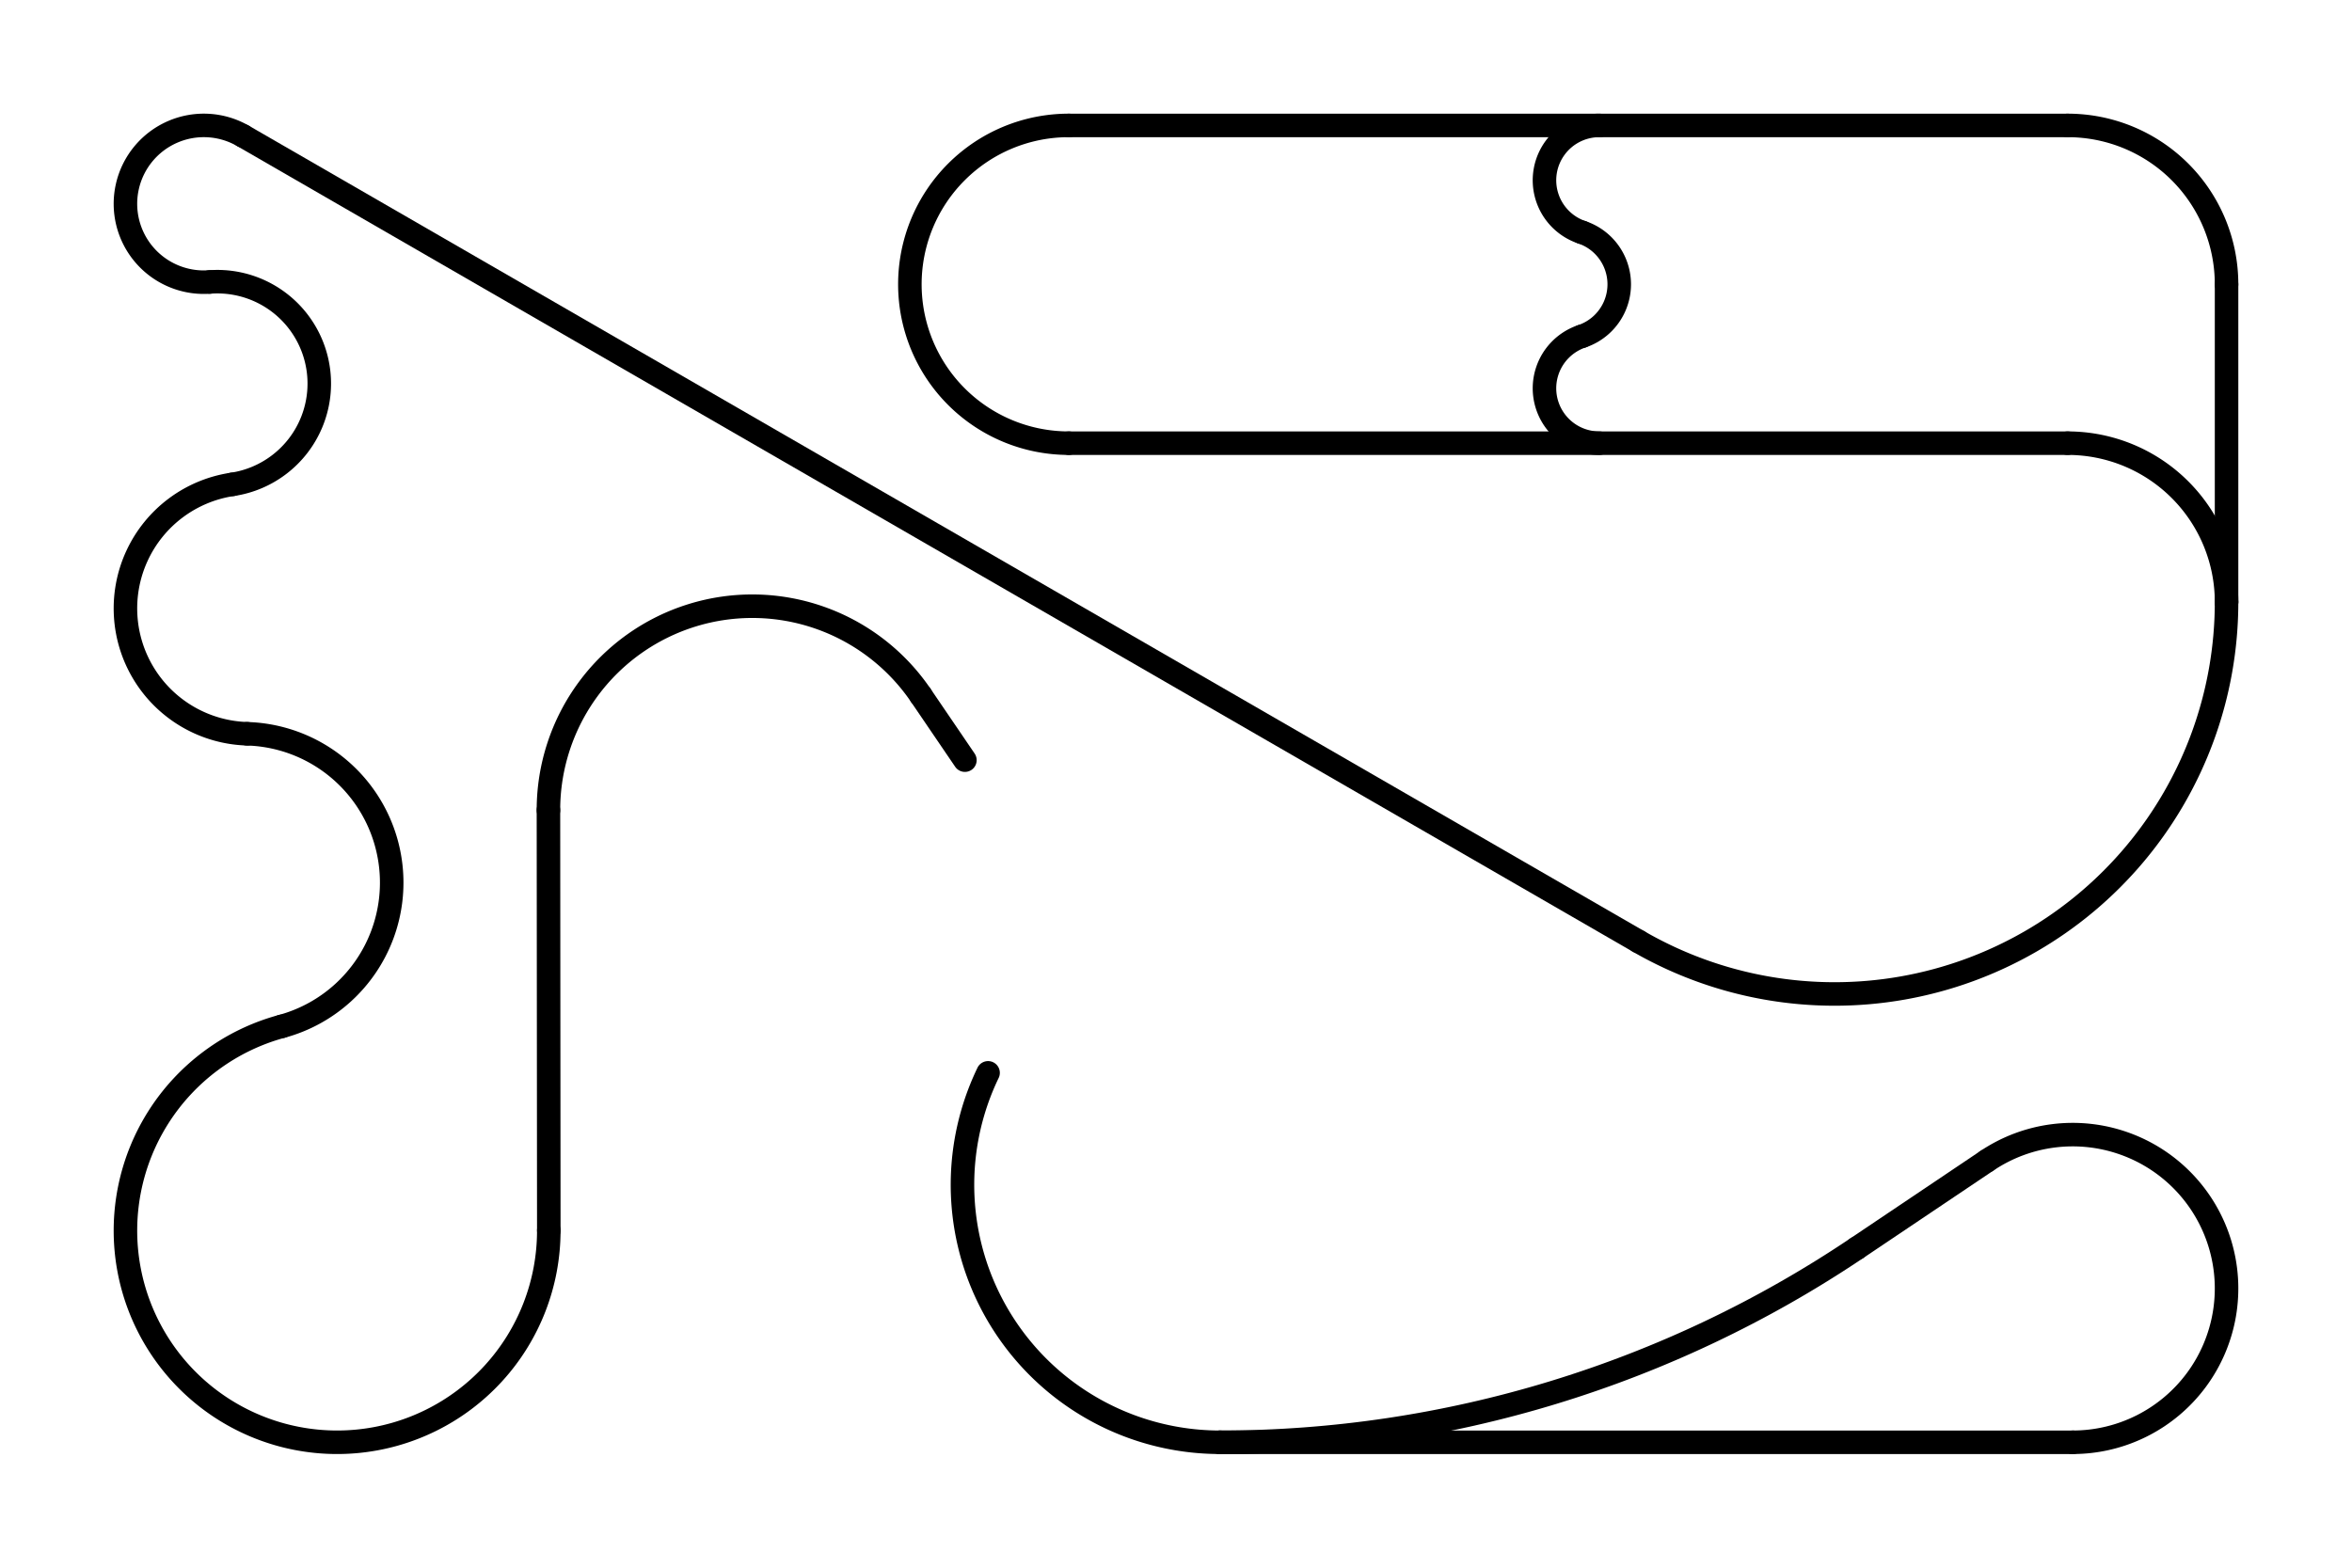 <?xml version="1.0" encoding="UTF-8" standalone="no"?>
<!-- Created with Inkscape (http://www.inkscape.org/) -->

<svg
   xmlns:dc="http://purl.org/dc/elements/1.1/"
   xmlns:cc="http://creativecommons.org/ns#"
   xmlns:rdf="http://www.w3.org/1999/02/22-rdf-syntax-ns#"
   xmlns:svg="http://www.w3.org/2000/svg"
   xmlns="http://www.w3.org/2000/svg"
   xmlns:sodipodi="http://sodipodi.sourceforge.net/DTD/sodipodi-0.dtd"
   xmlns:inkscape="http://www.inkscape.org/namespaces/inkscape"
   width="1500mm"
   height="1000mm"
   viewBox="0 0 5314.961 3543.307"
   id="svg2"
   version="1.1"
   inkscape:version="0.91 r13725"
   sodipodi:docname="drawing.svg">
  <defs
     id="defs4">
    <marker
       style="overflow:visible"
       refY="0"
       refX="0"
       orient="auto"
       id="DistanceX">
      <path
         id="path4181"
         style="stroke:#000000;stroke-width:0.5"
         d="M 3,-3 -3,3 M 0,-5 0,5"
         inkscape:connector-curvature="0" />
    </marker>
    <pattern
       y="0"
       x="0"
       width="8"
       patternUnits="userSpaceOnUse"
       id="Hatch"
       height="8">
      <path
         id="path4184"
         stroke-width="0.25"
         stroke="#000000"
         linecap="square"
         d="M8 4 l-4,4" />
      <path
         id="path4186"
         stroke-width="0.25"
         stroke="#000000"
         linecap="square"
         d="M6 2 l-4,4" />
      <path
         id="path4188"
         stroke-width="0.25"
         stroke="#000000"
         linecap="square"
         d="M4 0 l-4,4" />
    </pattern>
    <symbol
       id="*Model_Space" />
    <symbol
       id="*Paper_Space" />
    <symbol
       id="*Paper_Space0" />
    <marker
       style="overflow:visible"
       refY="0.0"
       refX="0.0"
       orient="auto"
       id="DistanceX-3">
      <path
         id="path4413"
         style="stroke:#000000; stroke-width:0.5"
         d="M 3,-3 L -3,3 M 0,-5 L  0,5" />
    </marker>
    <pattern
       y="0"
       x="0"
       width="8"
       patternUnits="userSpaceOnUse"
       id="Hatch-6"
       height="8">
      <path
         id="path4416"
         stroke-width="0.25"
         stroke="#000000"
         linecap="square"
         d="M8 4 l-4,4" />
      <path
         id="path4418"
         stroke-width="0.25"
         stroke="#000000"
         linecap="square"
         d="M6 2 l-4,4" />
      <path
         id="path4420"
         stroke-width="0.25"
         stroke="#000000"
         linecap="square"
         d="M4 0 l-4,4" />
    </pattern>
    <symbol
       id="*Model_Space-7" />
    <symbol
       id="*Paper_Space-5" />
    <symbol
       id="*Paper_Space0-3" />
  </defs>
  <sodipodi:namedview
     id="base"
     pagecolor="#ffffff"
     bordercolor="#666666"
     borderopacity="1.0"
     inkscape:pageopacity="0.0"
     inkscape:pageshadow="2"
     inkscape:zoom="0.15901196"
     inkscape:cx="2799.2107"
     inkscape:cy="1771.6535"
     inkscape:document-units="px"
     inkscape:current-layer="layer1"
     showgrid="false"
     inkscape:window-width="1364"
     inkscape:window-height="747"
     inkscape:window-x="0"
     inkscape:window-y="19"
     inkscape:window-maximized="1" />
  <g
     inkscape:label="Layer 1"
     inkscape:groupmode="layer"
     id="layer1"
     transform="translate(0,2490.945)">
    <path
       inkscape:connector-curvature="0"
       d="m 549.213,-2183.745 a 177.165,177.165 0 1 0 -75.296,330.096"
       style="fill:none;stroke:#000000;stroke-linecap:round;stroke-width:53.15;stroke-miterlimit:4;stroke-dasharray:none"
       id="path4427" />
    <path
       inkscape:connector-curvature="0"
       d="M 3702.756,-363.046 A 885.827,885.827 0 0 0 5031.496,-1130.194"
       style="fill:none;stroke:#000000;stroke-linecap:round;stroke-width:53.15;stroke-miterlimit:4;stroke-dasharray:none"
       id="path4429" />
    <path
       inkscape:connector-curvature="0"
       d="m 525.142,-1396.184 a 230.315,230.315 0 0 0 -51.225,-457.465"
       style="fill:none;stroke:#000000;stroke-linecap:round;stroke-width:53.15;stroke-miterlimit:4;stroke-dasharray:none"
       id="path4431" />
    <path
       inkscape:connector-curvature="0"
       d="m 2080.793,-919.297 a 460.63,460.63 0 0 0 -841.443,259.546"
       style="fill:none;stroke:#000000;stroke-linecap:round;stroke-width:53.15;stroke-miterlimit:4;stroke-dasharray:none"
       id="path4433" />
    <path
       inkscape:connector-curvature="0"
       d="M 2232.819,-66.106 A 582.023,582.023 0 0 0 2756.986,768.898"
       style="fill:none;stroke:#000000;stroke-linecap:round;stroke-width:53.15;stroke-miterlimit:4;stroke-dasharray:none"
       id="path4435" />
    <path
       inkscape:connector-curvature="0"
       d="m 525.142,-1396.184 a 283.465,283.465 0 0 0 33.382,563.708"
       style="fill:none;stroke:#000000;stroke-linecap:round;stroke-width:53.15;stroke-miterlimit:4;stroke-dasharray:none"
       id="path4437" />
    <path
       inkscape:connector-curvature="0"
       d="m 636.633,-171.126 a 478.346,478.346 0 1 0 603.525,461.271"
       style="fill:none;stroke:#000000;stroke-linecap:round;stroke-width:53.15;stroke-miterlimit:4;stroke-dasharray:none"
       id="path4439" />
    <path
       inkscape:connector-curvature="0"
       d="M 636.633,-171.126 A 336.614,336.614 0 0 0 558.525,-832.476"
       style="fill:none;stroke:#000000;stroke-linecap:round;stroke-width:53.15;stroke-miterlimit:4;stroke-dasharray:none"
       id="path4443" />
    <path
       inkscape:connector-curvature="0"
       d="M 2756.986,768.898 A 2579.447,2579.447 0 0 0 4195.812,330.321"
       style="fill:none;stroke:#000000;stroke-linecap:round;stroke-width:53.15;stroke-miterlimit:4;stroke-dasharray:none"
       id="path4445" />
    <path
       inkscape:connector-curvature="0"
       d="m 5031.496,-1848.385 a 359.095,359.095 0 0 0 -359.095,-359.095"
       style="fill:none;stroke:#000000;stroke-linecap:round;stroke-width:53.15;stroke-miterlimit:4;stroke-dasharray:none"
       id="path4447" />
    <path
       inkscape:connector-curvature="0"
       d="m 5031.496,-1130.194 a 359.095,359.095 0 0 0 -359.095,-359.095"
       style="fill:none;stroke:#000000;stroke-linecap:round;stroke-width:53.15;stroke-miterlimit:4;stroke-dasharray:none"
       id="path4449" />
    <path
       inkscape:connector-curvature="0"
       d="m 3614.173,-2207.48 a 124.016,124.016 0 0 0 -39.551,241.556"
       style="fill:none;stroke:#000000;stroke-linecap:round;stroke-width:53.15;stroke-miterlimit:4;stroke-dasharray:none"
       id="path4451" />
    <path
       inkscape:connector-curvature="0"
       d="m 2415.193,-2207.48 a 359.095,359.095 0 0 0 0,718.191"
       style="fill:none;stroke:#000000;stroke-linecap:round;stroke-width:53.15;stroke-miterlimit:4;stroke-dasharray:none"
       id="path4453" />
    <path
       inkscape:connector-curvature="0"
       d="m 3574.622,-1730.845 a 124.016,124.016 0 0 0 0,-235.08"
       style="fill:none;stroke:#000000;stroke-linecap:round;stroke-width:53.15;stroke-miterlimit:4;stroke-dasharray:none"
       id="path4457" />
    <path
       inkscape:connector-curvature="0"
       d="m 3574.622,-1730.845 a 124.016,124.016 0 0 0 39.551,241.556"
       style="fill:none;stroke:#000000;stroke-linecap:round;stroke-width:53.15;stroke-miterlimit:4;stroke-dasharray:none"
       id="path4459" />
    <path
       inkscape:connector-curvature="0"
       d="M 4683.828,768.898 A 347.668,347.668 0 1 0 4489.897,132.674"
       style="fill:none;stroke:#000000;stroke-linecap:round;stroke-width:53.15;stroke-miterlimit:4;stroke-dasharray:none"
       id="path4461" />
    <path
       inkscape:connector-curvature="0"
       d="M 549.213,-2183.745 3702.756,-363.046"
       style="fill:none;stroke:#000000;stroke-linecap:round;stroke-width:53.15;stroke-miterlimit:4;stroke-dasharray:none"
       id="path4485" />
    <path
       inkscape:connector-curvature="0"
       d="m 4672.401,-2207.48 -2257.208,0"
       style="fill:none;stroke:#000000;stroke-linecap:round;stroke-width:53.15;stroke-miterlimit:4;stroke-dasharray:none"
       id="path4487" />
    <path
       inkscape:connector-curvature="0"
       d="m 5031.496,-1130.194 0,-718.191"
       style="fill:none;stroke:#000000;stroke-linecap:round;stroke-width:53.15;stroke-miterlimit:4;stroke-dasharray:none"
       id="path4489" />
    <path
       inkscape:connector-curvature="0"
       d="m 1239.35,-659.751 0.807,949.896"
       style="fill:none;stroke:#000000;stroke-linecap:round;stroke-width:53.15;stroke-miterlimit:4;stroke-dasharray:none"
       id="path4491" />
    <path
       inkscape:connector-curvature="0"
       d="m 2180.468,-772.831 -99.675,-146.467"
       style="fill:none;stroke:#000000;stroke-linecap:round;stroke-width:53.15;stroke-miterlimit:4;stroke-dasharray:none"
       id="path4493" />
    <path
       inkscape:connector-curvature="0"
       d="m 2415.193,-1489.29 2257.208,0"
       style="fill:none;stroke:#000000;stroke-linecap:round;stroke-width:53.15;stroke-miterlimit:4;stroke-dasharray:none"
       id="path4501" />
    <path
       inkscape:connector-curvature="0"
       d="M 4195.812,330.321 4489.897,132.674"
       style="fill:none;stroke:#000000;stroke-linecap:round;stroke-width:53.15;stroke-miterlimit:4;stroke-dasharray:none"
       id="path4503" />
    <path
       inkscape:connector-curvature="0"
       d="m 2756.986,768.898 1926.842,0"
       style="fill:none;stroke:#000000;stroke-linecap:round;stroke-width:53.15;stroke-miterlimit:4;stroke-dasharray:none"
       id="path4505" />
  </g>
</svg>
